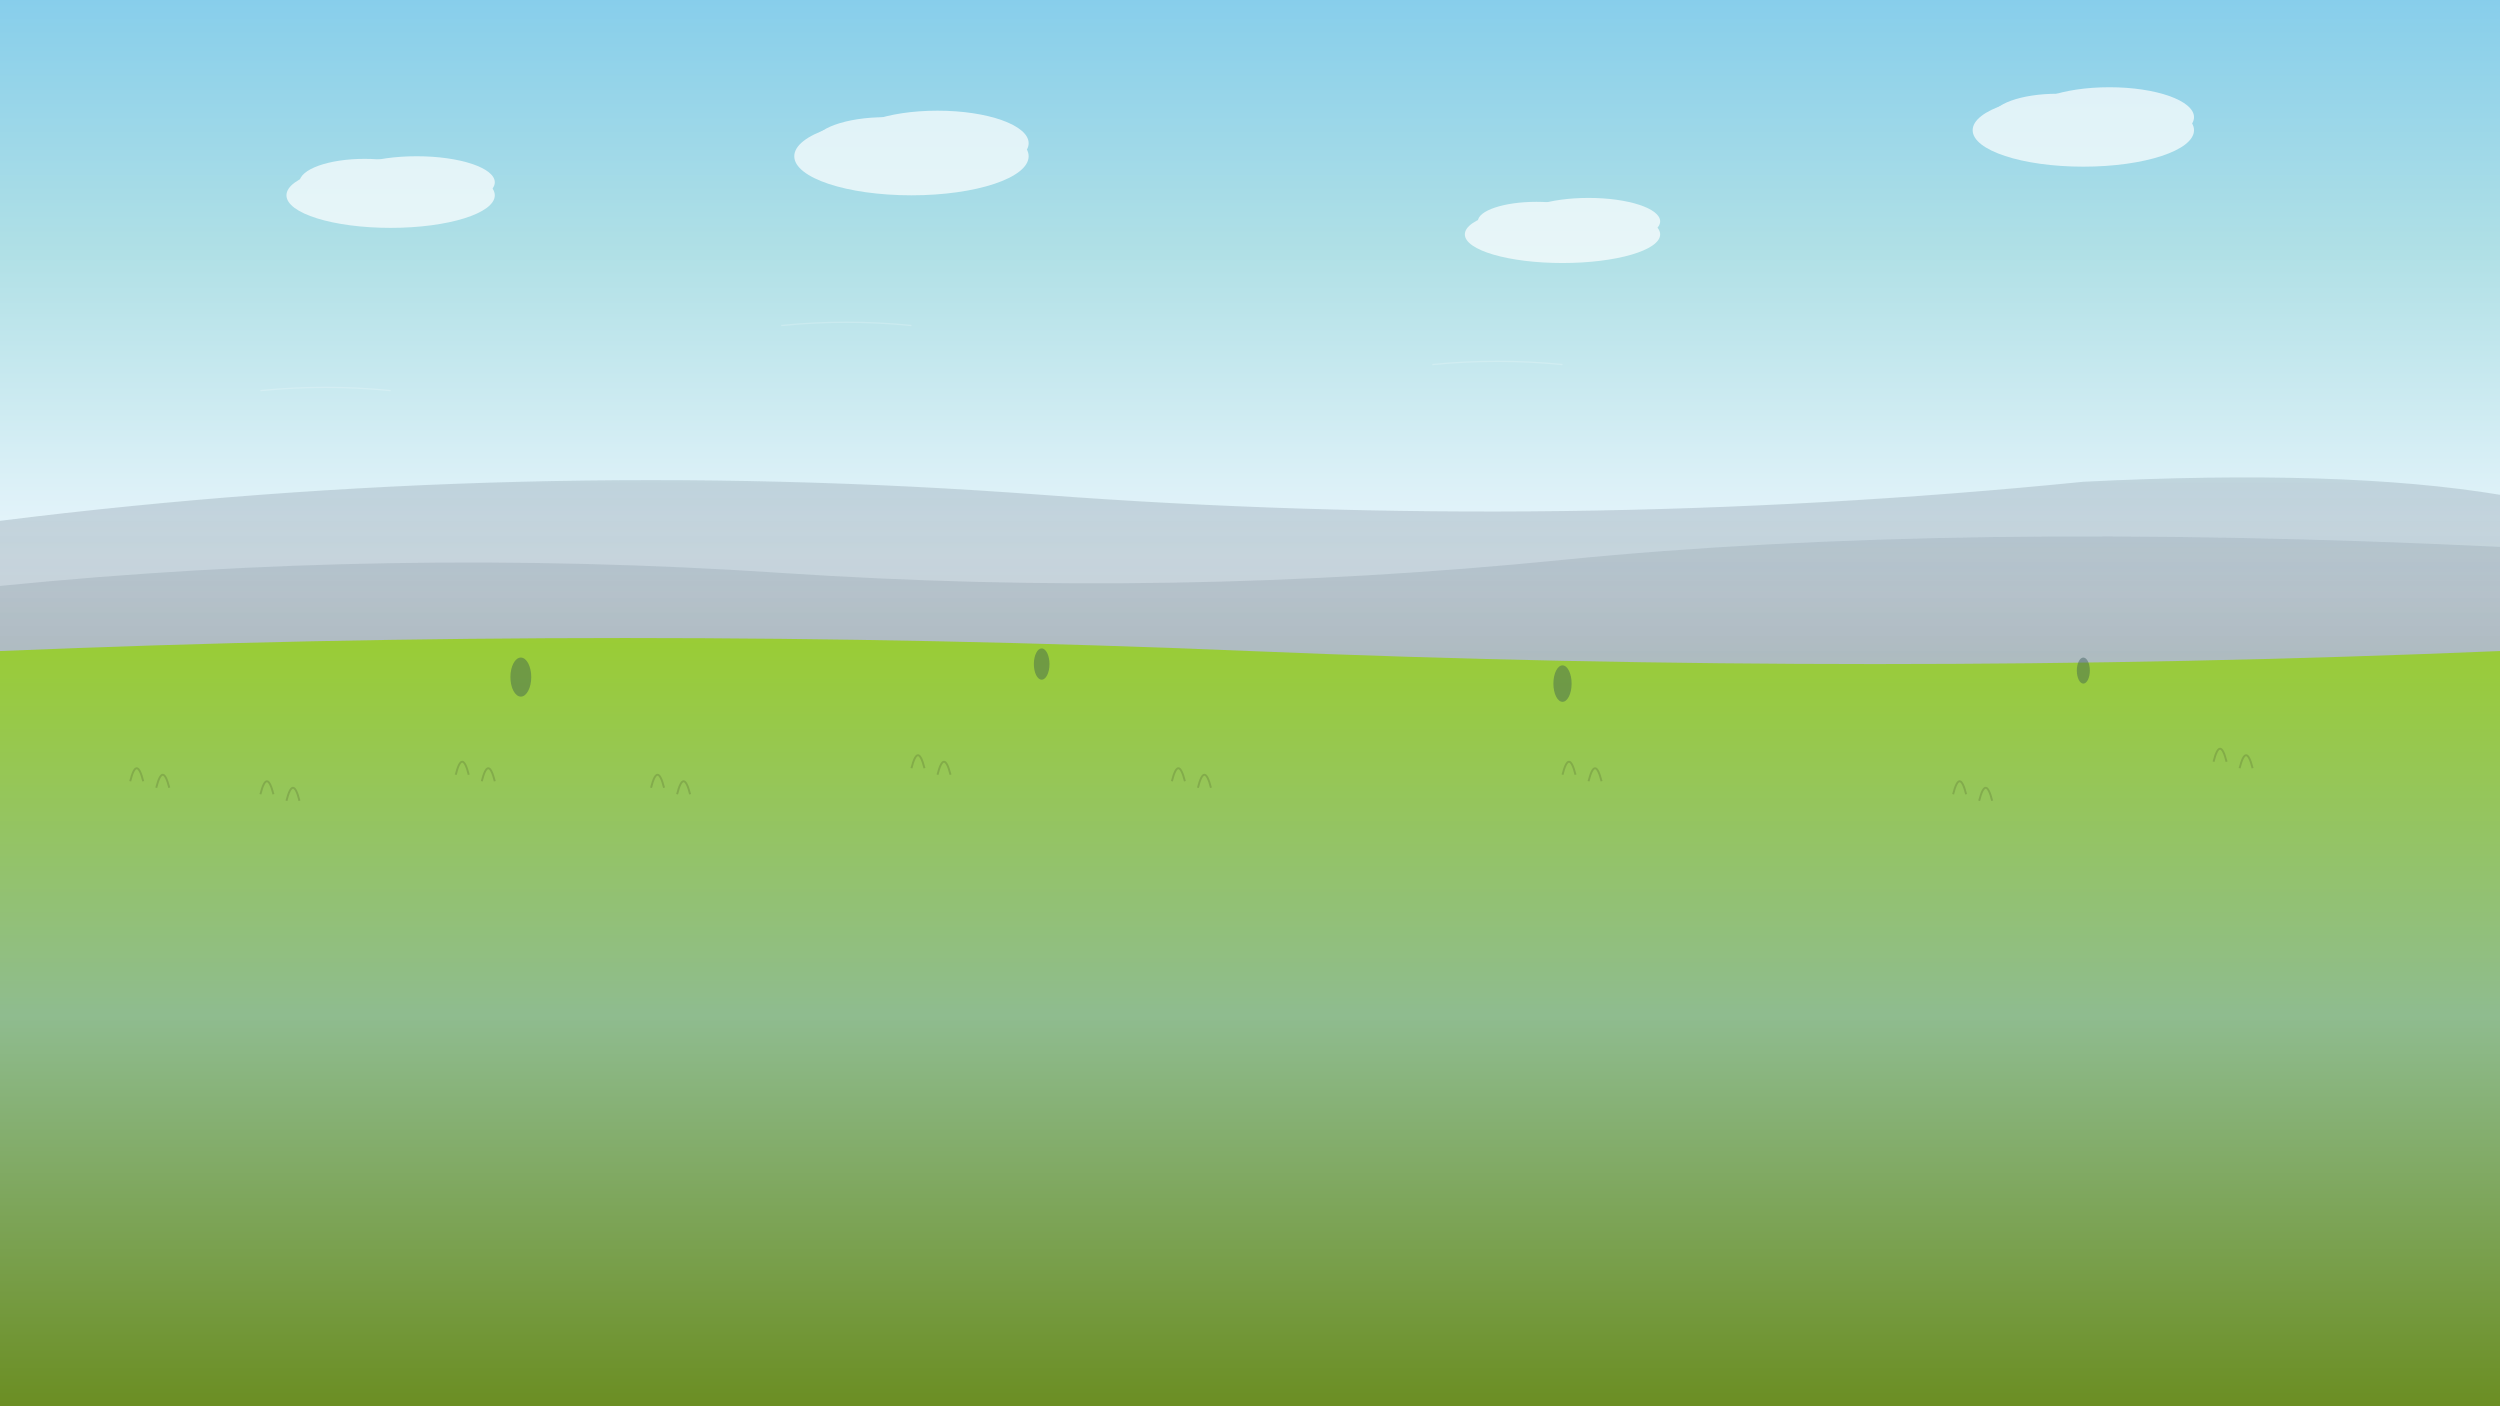 <svg width="1920" height="1080" viewBox="0 0 1920 1080" xmlns="http://www.w3.org/2000/svg">
  <defs>
    <!-- 天空渐变 -->
    <linearGradient id="skyGradient" x1="0%" y1="0%" x2="0%" y2="100%">
      <stop offset="0%" style="stop-color:#87CEEB;stop-opacity:1" />
      <stop offset="30%" style="stop-color:#B0E0E6;stop-opacity:1" />
      <stop offset="70%" style="stop-color:#F0F8FF;stop-opacity:1" />
      <stop offset="100%" style="stop-color:#FFFAF0;stop-opacity:1" />
    </linearGradient>
    
    <!-- 平原渐变 -->
    <linearGradient id="prairieGradient" x1="0%" y1="0%" x2="0%" y2="100%">
      <stop offset="0%" style="stop-color:#9ACD32;stop-opacity:1" />
      <stop offset="50%" style="stop-color:#8FBC8F;stop-opacity:1" />
      <stop offset="100%" style="stop-color:#6B8E23;stop-opacity:1" />
    </linearGradient>
    
    <!-- 远山渐变 -->
    <linearGradient id="mountainGradient" x1="0%" y1="0%" x2="0%" y2="100%">
      <stop offset="0%" style="stop-color:#708090;stop-opacity:0.6" />
      <stop offset="100%" style="stop-color:#2F4F4F;stop-opacity:0.8" />
    </linearGradient>
    
    <!-- 云朵滤镜 -->
    <filter id="cloudBlur">
      <feGaussianBlur in="SourceGraphic" stdDeviation="2"/>
    </filter>
  </defs>
  
  <!-- 天空背景 -->
  <rect width="1920" height="650" fill="url(#skyGradient)"/>
  
  <!-- 远山层次 -->
  <g opacity="0.4">
    <path d="M0,400 Q400,350 800,380 Q1200,410 1600,370 Q1800,360 1920,380 L1920,650 L0,650 Z" fill="url(#mountainGradient)"/>
  </g>
  
  <g opacity="0.3">
    <path d="M0,450 Q300,420 600,440 Q900,460 1200,430 Q1500,400 1920,420 L1920,650 L0,650 Z" fill="url(#mountainGradient)"/>
  </g>
  
  <!-- 平原地面 -->
  <path d="M0,500 Q480,480 960,500 Q1440,520 1920,500 L1920,1080 L0,1080 Z" fill="url(#prairieGradient)"/>
  
  <!-- 草地纹理 -->
  <g opacity="0.3">
    <!-- 前景草丛 -->
    <g stroke="#556B2F" stroke-width="1.5" fill="none">
      <path d="M100,600 Q105,580 110,600 M120,605 Q125,585 130,605"/>
      <path d="M200,610 Q205,590 210,610 M220,615 Q225,595 230,615"/>
      <path d="M350,595 Q355,575 360,595 M370,600 Q375,580 380,600"/>
      <path d="M500,605 Q505,585 510,605 M520,610 Q525,590 530,610"/>
      <path d="M700,590 Q705,570 710,590 M720,595 Q725,575 730,595"/>
      <path d="M900,600 Q905,580 910,600 M920,605 Q925,585 930,605"/>
      <path d="M1200,595 Q1205,575 1210,595 M1220,600 Q1225,580 1230,600"/>
      <path d="M1500,610 Q1505,590 1510,610 M1520,615 Q1525,595 1530,615"/>
      <path d="M1700,585 Q1705,565 1710,585 M1720,590 Q1725,570 1730,590"/>
    </g>
  </g>
  
  <!-- 云朵 -->
  <g opacity="0.7" filter="url(#cloudBlur)">
    <!-- 主要云朵 -->
    <ellipse cx="300" cy="150" rx="80" ry="25" fill="#FFFFFF"/>
    <ellipse cx="320" cy="140" rx="60" ry="20" fill="#FFFFFF"/>
    <ellipse cx="280" cy="140" rx="50" ry="18" fill="#FFFFFF"/>
    
    <ellipse cx="700" cy="120" rx="90" ry="30" fill="#FFFFFF"/>
    <ellipse cx="720" cy="110" rx="70" ry="25" fill="#FFFFFF"/>
    <ellipse cx="680" cy="110" rx="55" ry="20" fill="#FFFFFF"/>
    
    <ellipse cx="1200" cy="180" rx="75" ry="22" fill="#FFFFFF"/>
    <ellipse cx="1220" cy="170" rx="55" ry="18" fill="#FFFFFF"/>
    <ellipse cx="1180" cy="170" rx="45" ry="15" fill="#FFFFFF"/>
    
    <ellipse cx="1600" cy="100" rx="85" ry="28" fill="#FFFFFF"/>
    <ellipse cx="1620" cy="90" rx="65" ry="23" fill="#FFFFFF"/>
    <ellipse cx="1580" cy="90" rx="50" ry="18" fill="#FFFFFF"/>
  </g>
  
  <!-- 远处的小树或灌木 -->
  <g opacity="0.4">
    <ellipse cx="400" cy="520" rx="8" ry="15" fill="#2F4F4F"/>
    <ellipse cx="800" cy="510" rx="6" ry="12" fill="#2F4F4F"/>
    <ellipse cx="1200" cy="525" rx="7" ry="14" fill="#2F4F4F"/>
    <ellipse cx="1600" cy="515" rx="5" ry="10" fill="#2F4F4F"/>
  </g>
  
  <!-- 微风效果 -->
  <g opacity="0.2">
    <path d="M200,300 Q250,295 300,300" stroke="#FFFFFF" stroke-width="1" fill="none">
      <animate attributeName="d" values="M200,300 Q250,295 300,300;M200,305 Q250,300 300,305;M200,300 Q250,295 300,300" dur="4s" repeatCount="indefinite"/>
    </path>
    <path d="M600,250 Q650,245 700,250" stroke="#FFFFFF" stroke-width="1" fill="none">
      <animate attributeName="d" values="M600,250 Q650,245 700,250;M600,255 Q650,250 700,255;M600,250 Q650,245 700,250" dur="5s" repeatCount="indefinite"/>
    </path>
    <path d="M1100,280 Q1150,275 1200,280" stroke="#FFFFFF" stroke-width="1" fill="none">
      <animate attributeName="d" values="M1100,280 Q1150,275 1200,280;M1100,285 Q1150,280 1200,285;M1100,280 Q1150,275 1200,280" dur="3.5s" repeatCount="indefinite"/>
    </path>
  </g>
  
  <!-- 暗色模式遮罩 -->
  <rect width="1920" height="1080" fill="rgba(0,0,0,0)" class="dark-overlay">
    <animate attributeName="fill" values="rgba(0,0,0,0);rgba(0,0,0,0)" dur="1s"/>
  </rect>
</svg> 